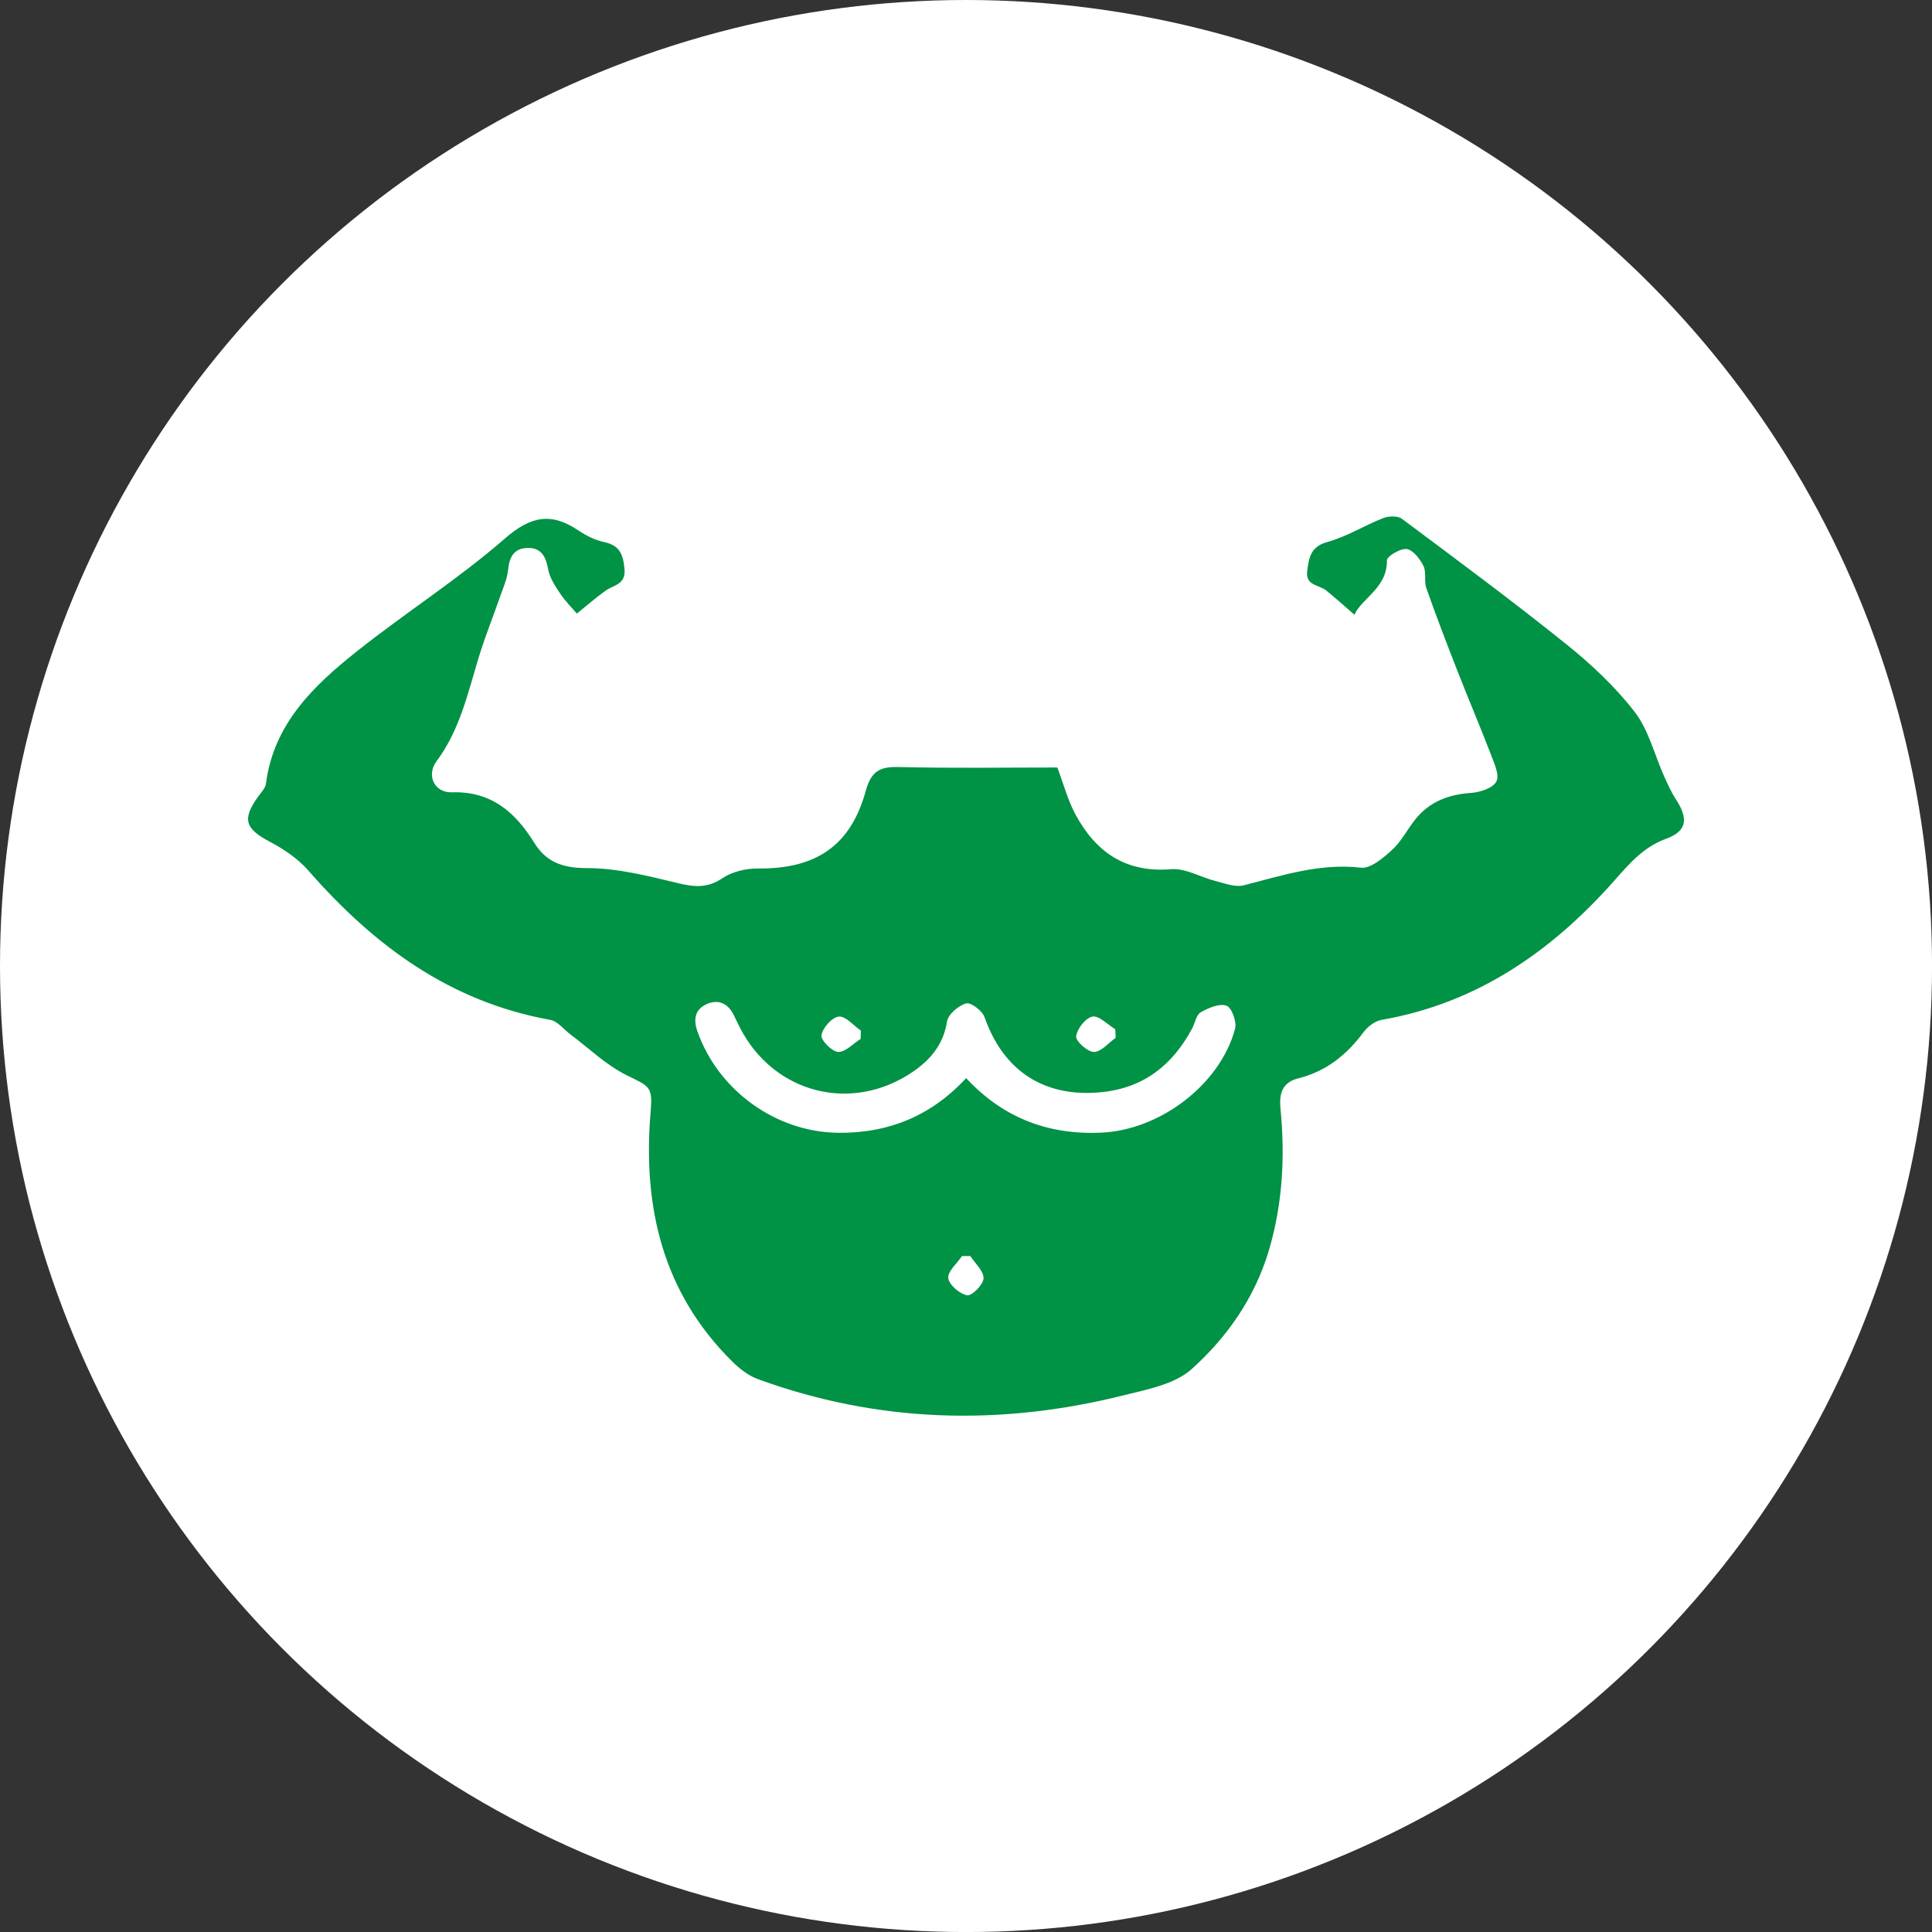 <?xml version="1.0" encoding="UTF-8"?>
<svg id="Layer_2" data-name="Layer 2" xmlns="http://www.w3.org/2000/svg" viewBox="0 0 547.99 547.99">
  <rect x="0" y="0" width="547.99" height="547.99" fill="#333333" stroke="none"/>
  <defs>
    <style>
      .cls-1 {
        fill: #009245;
      }

      .cls-2 {
        fill: #fff;
      }
    </style>
  </defs>
  <g id="Layer_1-2" data-name="Layer 1">
    <g>
      <circle class="cls-2" cx="274" cy="274" r="274"/>
      <path class="cls-1" d="M163.61,174.01c-1.12-1.31-3.16-3.34-4.74-5.68-1.44-2.12-2.97-4.47-3.4-6.9-.66-3.74-2.1-6.21-6.09-6-3.73,.19-4.92,2.72-5.27,6.23-.25,2.51-1.35,4.95-2.2,7.38-2.05,5.9-4.4,11.71-6.21,17.68-3.05,10.11-5.34,20.42-11.87,29.18-2.98,3.99-.63,8.98,4.31,8.83,11.2-.35,17.99,5.6,23.42,14.35,3.4,5.48,8.1,7.16,14.92,7.15,8.61-.01,17.32,2.22,25.79,4.26,4.63,1.11,8.33,1.5,12.59-1.37,2.77-1.87,6.72-2.81,10.13-2.78,16.31,.16,26.23-6.3,30.56-21.97,1.58-5.73,4.04-6.94,9.45-6.81,15.05,.37,30.11,.13,44.9,.13,1.8,4.76,2.98,9.34,5.17,13.37,5.76,10.62,14.18,16.55,27.09,15.48,4.08-.34,8.38,2.29,12.63,3.36,2.62,.66,5.56,1.82,7.97,1.21,10.93-2.77,21.57-6.34,33.25-5,2.76,.32,6.35-2.78,8.86-5.07,2.6-2.37,4.27-5.73,6.49-8.54,4.06-5.13,9.51-7.17,15.97-7.61,2.53-.17,6.12-1.37,7.1-3.22,.94-1.79-.58-5.13-1.53-7.6-3.06-7.98-6.42-15.84-9.53-23.8-3.05-7.79-6.04-15.6-8.82-23.49-.68-1.94,.08-4.46-.8-6.24-.99-1.99-2.92-4.54-4.74-4.81-1.77-.26-5.66,2.08-5.63,3.22,.14,7.81-7.16,10.74-9.21,15.41-2.68-2.31-5.3-4.68-8.04-6.9-2.02-1.63-5.92-1.29-5.35-5.54,.5-3.8,.94-6.89,5.78-8.21,5.46-1.5,10.44-4.67,15.77-6.76,1.54-.6,4.1-.69,5.29,.19,15.66,11.69,31.38,23.32,46.61,35.56,7.08,5.69,13.9,12.06,19.42,19.22,3.99,5.16,5.61,12.14,8.36,18.27,1.01,2.25,2.03,4.52,3.37,6.58,3.52,5.4,3.15,8.96-2.73,11.1-6.49,2.37-10.44,7.02-14.73,11.87-17.81,20.12-38.94,34.8-66.05,39.54-1.87,.33-3.94,1.89-5.11,3.47-4.75,6.44-10.64,11.14-18.48,13.1-4.77,1.19-5.48,4.52-5.08,8.66,1.31,13.51,.61,26.85-3.24,39.96-3.97,13.5-11.86,24.79-21.99,33.88-4.81,4.31-12.6,5.74-19.3,7.42-34.97,8.75-69.63,7.82-103.69-4.59-2.71-.99-5.25-2.97-7.33-5.04-19.73-19.57-25.36-43.81-23.12-70.62,.62-7.42-.19-7.28-6.82-10.56-5.75-2.85-10.58-7.57-15.81-11.47-1.94-1.45-3.7-3.84-5.83-4.22-28.49-5.11-50.07-21.14-68.62-42.36-2.91-3.33-6.88-6.02-10.83-8.11-7.12-3.77-8.04-6.38-3.37-12.9,.82-1.15,2.01-2.34,2.18-3.62,2.19-16.96,13.5-27.78,25.83-37.57,13.76-10.93,28.7-20.43,41.92-31.94,7.35-6.4,13.15-7.52,20.88-2.31,2.2,1.48,4.75,2.76,7.32,3.3,4.4,.92,5.35,3.51,5.75,7.57,.44,4.5-3.04,4.55-5.34,6.19-2.83,2.02-5.45,4.33-8.16,6.51Zm110.43,131.79c10.49,11.31,23.31,16.13,38.28,15.47,16.77-.73,33.79-13.72,38-29.48,.52-1.95-.96-6.02-2.42-6.53-2.02-.71-5.14,.6-7.32,1.86-1.29,.74-1.63,3.08-2.47,4.65-5.53,10.29-13.66,16.8-25.64,18.01-16.17,1.63-27.83-5.93-33.19-21.22-.64-1.83-3.89-4.33-5.23-3.96-2.2,.6-5.11,3.1-5.44,5.16-1.03,6.47-4.64,10.78-9.65,14.21-17.3,11.85-39.41,6.24-49.03-12.37-.66-1.27-1.24-2.58-1.89-3.86-1.67-3.23-4.4-4.38-7.62-2.92-3.31,1.49-3.8,4.33-2.61,7.7,5.86,16.7,22.13,28.52,39.76,28.78,14.37,.21,26.59-4.8,36.48-15.52Zm-29.93-11.12c.02-.79,.04-1.58,.06-2.37-2.1-1.44-4.34-4.18-6.26-3.97-1.93,.21-4.57,3.19-4.91,5.28-.23,1.4,2.95,4.66,4.72,4.74,2.07,.1,4.26-2.35,6.39-3.69Zm72.34-.31c-.04-.81-.08-1.63-.12-2.44-2.18-1.32-4.59-3.93-6.46-3.59-1.94,.36-4.38,3.46-4.63,5.6-.16,1.37,3.23,4.43,5.04,4.43,2.06,0,4.11-2.55,6.17-4Zm-41.22,61.9h-2.37c-1.42,2.1-4.14,4.38-3.89,6.26,.26,1.94,3.25,4.51,5.36,4.86,1.35,.23,4.57-3.02,4.64-4.8,.08-2.06-2.38-4.21-3.74-6.33Z"/>
    </g>
  </g>
</svg>